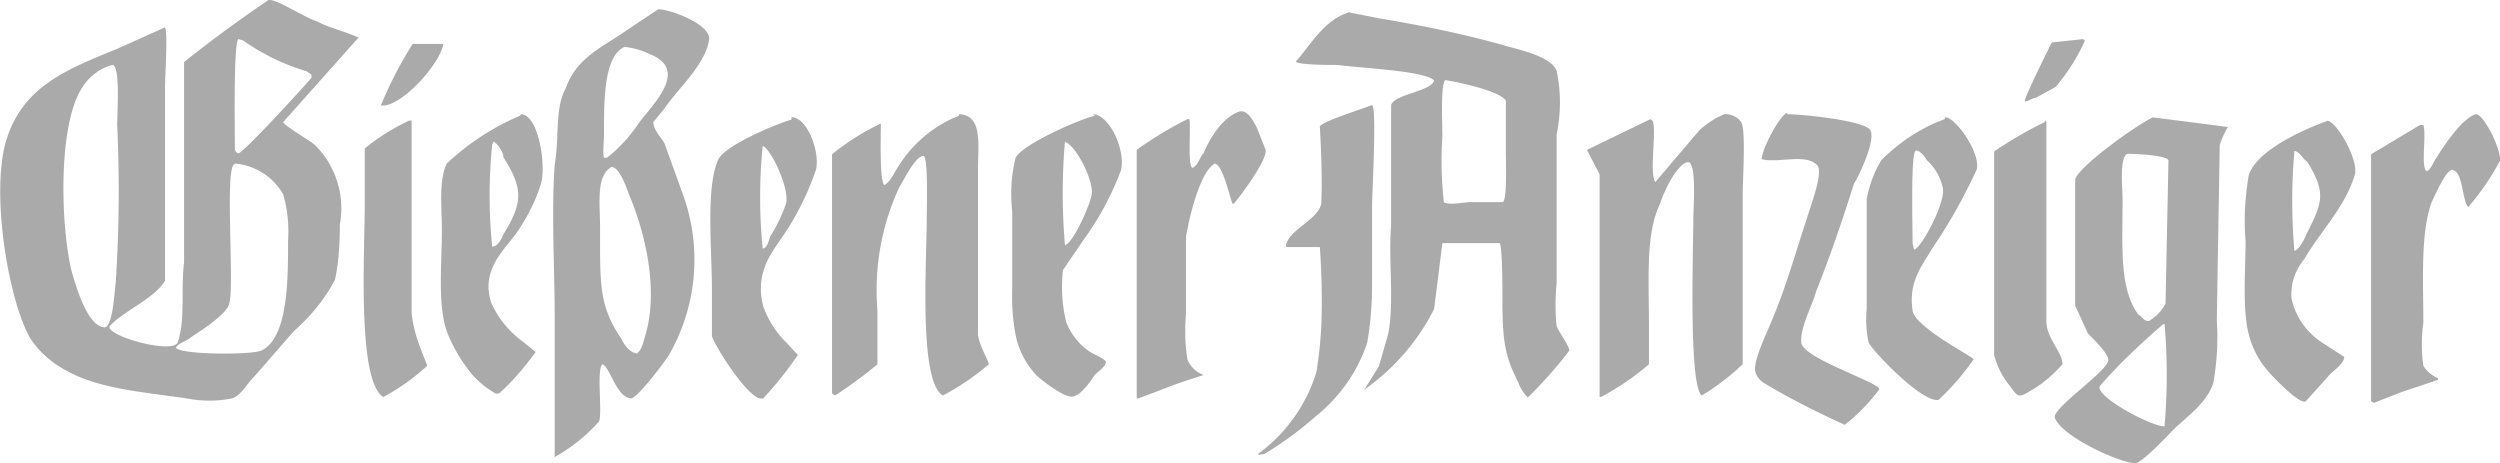 <svg xmlns="http://www.w3.org/2000/svg" viewBox="0 0 512 94.9"><path fill="#aaa" d="M55.3 0c1.6 0 7.5 3.8 9.7 4.4 2.3 1.3 5.6 2 8.2 3.2h.3L58 25c0 .6 5.8 4 6.5 4.7A18.3 18.3 0 0169.6 46c0 3.8-.2 7.6-1 11.3-2.1 4-5 7.5-8.4 10.5L52 77.2c-1.3 1.2-2.6 3.8-4.5 4.4-3 .6-6.2.6-9.2 0-9-1.3-18.2-2-24.7-5.7a20 20 0 01-7.2-6.3C2 62.6-2 40.2 1.2 29 4.5 18 12.9 14.5 24 10l9.8-4.4c.6 1 0 10.1 0 12v39.9c-2.3 3.8-8.8 6.3-11.4 9.4-.3 2 13 5.7 14 3.2 1.6-4.7.6-10.4 1.3-16.4V12.7A273 273 0 0155 0h.3zm79.5 1.9c2.6 0 11 3.2 10.4 6.3-.7 5-6.5 10.1-9.1 14l-2.3 2.8c0 1.6 1.6 3.1 2.3 4.4l3.9 10.8a39.1 39.1 0 01-3 32.5c-1 1.6-6.5 8.9-7.8 8.9-3-.3-4.2-6.3-5.8-7-1.3 1 0 9.5-.7 11.7a35 35 0 01-9.1 7.3V65.1c0-10.4-.7-21.5 0-31.3 1-6 0-11.7 2.3-15.8 2.2-6.3 7.8-8.5 12.3-11.7l6.6-4.4zm141.3.6l6.6 1.3c8.4 1.4 16.8 3.1 25 5.4 3.3 1 9.8 2.2 11.1 5.3.9 4.3.9 8.7 0 13V58c-.3 3-.3 5.9 0 8.8.7 1.6 2.6 4.1 2.6 5a88.7 88.7 0 01-8.5 9.6c-.9-.9-1.6-2-2-3.2-2.8-5.4-3.2-8.8-3.2-17 0-2 0-11.1-.6-11.4h-11.7l-1.7 13.5a44.8 44.8 0 01-14.3 16.5l3-4.8 1.9-6.6c1.3-6.6 0-15.2.6-22.1V21.5c.7-2.2 8.2-2.8 8.8-5-1.6-2-15.6-2.6-19.8-3.2-1.7 0-8.2 0-8.5-.7 3-3.4 5.8-8.5 10.7-10zM426.6 8l.4.3a40 40 0 01-6 9.5L417 20c-.7 0-2 1-2.3.7-.3-.4 5.5-12 5.5-12l6.5-.7zM48.8 8c-1 1-.7 19-.7 22.1 0 .7 0 1 .7 1.3s14-14.2 15-15.5v-.6l-1-.7c-4.7-1.4-9-3.5-13-6.3l-1-.3zm39.4 1h2.6c-.7 4-7.8 12-12 12.6H78c1.8-4.4 4-8.6 6.5-12.6h3.6zm39.7.6c-4.2 1.9-4.2 10.7-4.2 17.7 0 1.6-.3 4.4 0 5h.6c2.6-2 4.8-4.5 6.6-7.2 2.6-3.5 10.4-10.8 2.2-14-1.6-.8-3.4-1.3-5.2-1.5zM23 13.3c-2.6.7-4.8 2.4-6.2 4.7-4.8 7.3-4.5 27.2-2.2 37.3 1 3.5 3.2 11.1 6.5 11.7 2 .7 2.3-7 2.6-9.1.7-10.8.8-21.5.3-32.3 0-2.5.7-12.3-1-12.3zm273 3.1c-1 .7-.6 9.2-.6 11.4-.3 4.6-.2 9.1.3 13.6 1 .7 4.2 0 5.5 0h6.5c1 0 .7-8.5.7-10.4V20.6c-1.3-2-9.8-3.8-12.4-4.2zm-15 5.1c1 .3 0 18 0 20.9v15.8c0 4-.3 8-1 12-2 6-5.7 11.2-10.7 15.2a71.5 71.5 0 01-10.4 7.6c-.7 0-1 .3-1.3 0a32.5 32.5 0 0012-16.8c.5-3 .8-6 1-9.2.2-5.4.1-11-.3-16.4h-6.9V50c1-3.2 6.5-5 7.2-8.3.2-5.2 0-10.5-.3-15.8.3-1 9.4-3.8 10.7-4.4zm-26.7 1.3c1.3 0 2.3 1.9 3 3.1l1.9 4.8c.3 2.2-5.2 9.5-6.5 11h-.3c-.7-1.9-2-7.9-3.6-8.2-3 1.6-5.2 10.8-5.9 14.9v15.8c-.3 3.2-.2 6.4.3 9.5a5.8 5.8 0 003.3 3.1c-3.1 1-6.2 2-9.1 3.2l-4.3 1.6h-.3V30.7c3.3-2.4 6.8-4.5 10.4-6.3h.4c.3 2.2-.4 9.4.6 10 1.3-.6 1.6-2.5 2.3-3 1.3-3.3 4.2-7.7 7.5-8.6h.3zm252.8.6c1.6 0 5.2 7.3 4.9 9.5-1.8 3.4-4 6.6-6.5 9.5-1.3-1.3-1-7.3-3.3-7.6-1.3 0-3.6 5.4-4.2 6.6-2.3 6.4-1.7 15.8-1.7 24.7-.4 3-.4 6 0 8.8.7 1.2 1.8 2 3 2.6v.3l-7.5 2.5-5.6 2.2-.6-.3V31.6l10-6h.7c.7 2-.6 8.6.7 9.5 1-.6 1.3-1.9 2-2.8 1.6-2.6 5.2-8 8-8.9zm-141 0c3.2 0 15.6 1.3 16.9 3.2s-2.3 9.5-3.3 11c-2.3 7.3-4.9 14.9-7.8 22.2-.6 2.5-3.3 7.2-3 10.4.4 3.2 15.7 8 16 9.5-2 2.7-4.4 5.2-7.1 7.3-5.7-2.6-11.3-5.4-16.6-8.6a4.1 4.1 0 01-1.7-2.2c-.6-2.2 2.6-8.5 3.3-10.4 3-7 4.9-14 7.2-20.9.6-2.2 3.5-9.5 2.2-11-2.2-2.6-8.1-.4-11.4-1.3 0-2 3.6-8.9 5.2-9.5v.3zm-259.4 0c3.6 0 5.3 10.8 4 14.5-1 3.2-2.5 6.1-4.3 8.9-2.6 4.1-8.1 8-5.8 15.2a20 20 0 006.8 8.2l2.3 1.9c-2.2 3-4.7 6-7.5 8.5h-.7a19.4 19.4 0 01-4.9-4c-2-2.5-3.6-5.1-4.8-8-2.3-5.4-1.3-14.5-1.3-21.5 0-4.4-.7-10.1 1-13.6a50.5 50.5 0 0115-9.8l.2-.3zm117.3 0c3.3.3 6.5 7.3 5.6 11.4A60 60 0 01222 49l-4.3 6.3c-.4 3.6-.2 7.3.7 10.8 1 2.4 2.6 4.5 4.9 6 1 .6 2.2 1 3.2 1.9 0 1.3-2 2.2-2.6 3.2-.6 1-2.6 3.8-4.2 4-1.6.4-6.5-3.4-7.5-4.4-2.1-2.3-3.6-5.1-4.2-8.2-.6-3.1-.8-6.3-.7-9.5V43.3c-.4-3.7-.2-7.4.7-11 1.3-2.6 12.3-7.6 16.2-8.6l-.3-.3zm129 0a4 4 0 013.6 1.6c1 1.6.3 12 .3 14.8v34.8a48 48 0 01-8.4 6.4c-2.7-2.3-1.7-30-1.7-36.4 0-2.2.7-11-1-11.4-2.2 0-5.2 6.3-5.8 8.5-3 6-2.3 15.5-2.3 24.4v8.5c-3 2.6-6.3 4.8-9.8 6.7h-.3V35.7l-2.6-5 13-6.3.4.3c1 1.5-.7 10.7.6 12.6l9.1-10.7c1.5-1.3 3.1-2.4 5-3.2zm-156.7 0c5 0 4 6.3 4 11v34c0 1.8 2.2 5.6 2.2 6.2-2.9 2.5-6 4.6-9.4 6.4-5-2.9-3.3-27.6-3.3-36.4 0-2.2.3-12-.6-12.7-1.7 0-4 4.8-5 6.4-3.7 7.9-5.2 16.6-4.5 25.3v11A91 91 0 01171 81l-.6-.4v-49a49 49 0 0110-6.3c0 2.2-.3 11.7.7 12.6 1.3-.6 2.3-3.1 3-4 2.9-4.6 7.2-8.2 12.3-10.2v-.3zm244.3.6l15.7 2c-.7 1.1-1.3 2.4-1.7 3.7l-.6 36c.3 4.3 0 8.6-.7 12.7-1.3 4.1-5.5 7-8.1 9.5-1 1-6.8 7.3-8.1 7-4.6-.7-15.4-6-16.3-9.5 0-2.2 11-9.5 11-11.7 0-1.3-3.2-4.4-4.2-5.4l-2.6-5.7V36.7c1-2.9 13-11.4 16-12.7h-.4zm-278.5 0c3.3 0 5.9 7.3 5 10.8-1.7 4.9-4 9.6-7 13.9-2.2 3.2-5.5 7.3-3.8 14 1 2.8 2.6 5.4 4.8 7.5l2.3 2.5c-2.1 3.1-4.5 6.1-7.1 8.9h-.7c-2.6-.6-8.5-9.5-9.8-12.7V59c0-8-1.3-20.6 1.3-26.3 1.3-2.9 11.8-7.3 15-8.2V24zm236.2 0c2.3 0 7.5 7.6 6.5 10.8-2.6 5.6-5.6 11-9.1 16.1-2 3.5-4.9 6.7-4 12.7.4 3.4 12.5 9.5 12.5 10-2.1 3-4.5 5.8-7.2 8.3-3.3.6-13-9.5-14.3-11.7a23 23 0 01-.4-7V40.8c.5-2.8 1.5-5.5 3-8 3.6-3.6 8-6.6 13-8.4V24zm78.2.7c2 0 6.5 7.9 5.8 11-2 6.7-7.1 11.7-10.4 17.4-1.9 2.3-2.8 5-2.6 8 .8 3.9 3.3 7.3 6.8 9.4l4 2.6c0 1.5-2.7 3.1-3.3 4l-4.6 5.1c-1.3.7-7.1-5.4-7.8-6.3-1.9-2.2-3.2-4.8-3.9-7.6-1.3-5.4-.6-13.3-.6-19-.4-4.4-.1-8.9.6-13.2 1.3-5.1 11-9.5 16.3-11.4h-.3zm-392.6 0h.4v39.5c.3 2.6 1 5.1 2 7.6l1.2 3.1a43 43 0 01-9 6.4C73.1 78 74.7 51.5 74.7 42V30.4c2.8-2.3 5.9-4.2 9.1-5.7zm335 0l.2.3v40.8c0 3.5 3.3 6.3 3.3 8.8-1.9 2.1-4 4-6.5 5.4-2.6 1.6-2.6 1.3-4.3-1-1.5-1.8-2.6-4-3.2-6.3V31c3.3-2.2 6.8-4.3 10.4-6v-.3zM218.1 29c-.6 7-.6 14.1 0 21.2 1.6-.3 5.2-8.2 5.5-10.5.3-3.1-3.6-10.7-5.9-10.7h.4zm-117.3.6c-.7 7-.7 14 0 20.9 1.3 0 2-1.9 2.3-2.5 3.9-6.4 4.2-9.2 0-15.8 0-1-1-2.6-2-3.2l-.3.6zm55.4.3c-.7 7-.7 14 0 21 1 0 1.3-2 1.6-2.6a29 29 0 003.2-6.7c.7-3.1-3.2-11.3-4.8-11.7zm236.1 1c-1 .6-.6 15.8-.6 19l.3 1.2c1.3 0 6.5-9.5 5.9-12.6-.5-2.2-1.6-4.2-3.3-5.7-.3-.6-1.3-2-2.3-2zm77.6 0c-.6 6.8-.6 13.7 0 20.5 1.3-.6 2-2.5 2.6-3.7 3.2-6.4 3.9-8.3 0-14.6-1-.6-1.3-1.9-2.6-2.2zm-34.2.6c-1.7.7-1 7-1 9.5 0 9.5-.7 18 3.2 23.4.7.3 1.3 1.6 2.3 1.3 1.4-.9 2.5-2 3.3-3.5l.6-29.4c-.6-1-6.5-1.3-8.4-1.3zM48 33.6c-2 .9 0 24-1 28.4-.3 2.2-5.8 5.7-7.8 7-1 .9-2.6 1.2-3.2 2.2 1 1.5 15.6 1.5 17.5.6C59 69.3 59 57.2 59 49.3c.2-3.2-.1-6.4-1-9.5-2-3.5-5.6-5.9-9.8-6.3zm77.2.6c-3.2 1.9-2.3 7.5-2.3 12.6 0 11-.3 15.8 4.3 22.5.6 1.2 1.6 2.8 3.2 3.1 1-.6 1.3-2.2 1.7-3.5 2.9-9.4 0-21.1-3-28.4-.6-1.3-2-6.3-3.9-6.3zM443 66.4c-4.6 4-9 8.1-13 12.7-.7 2.2 10 7.9 13 8.2h.3c.6-7 .6-14 0-20.9h-.3z"/></svg>
